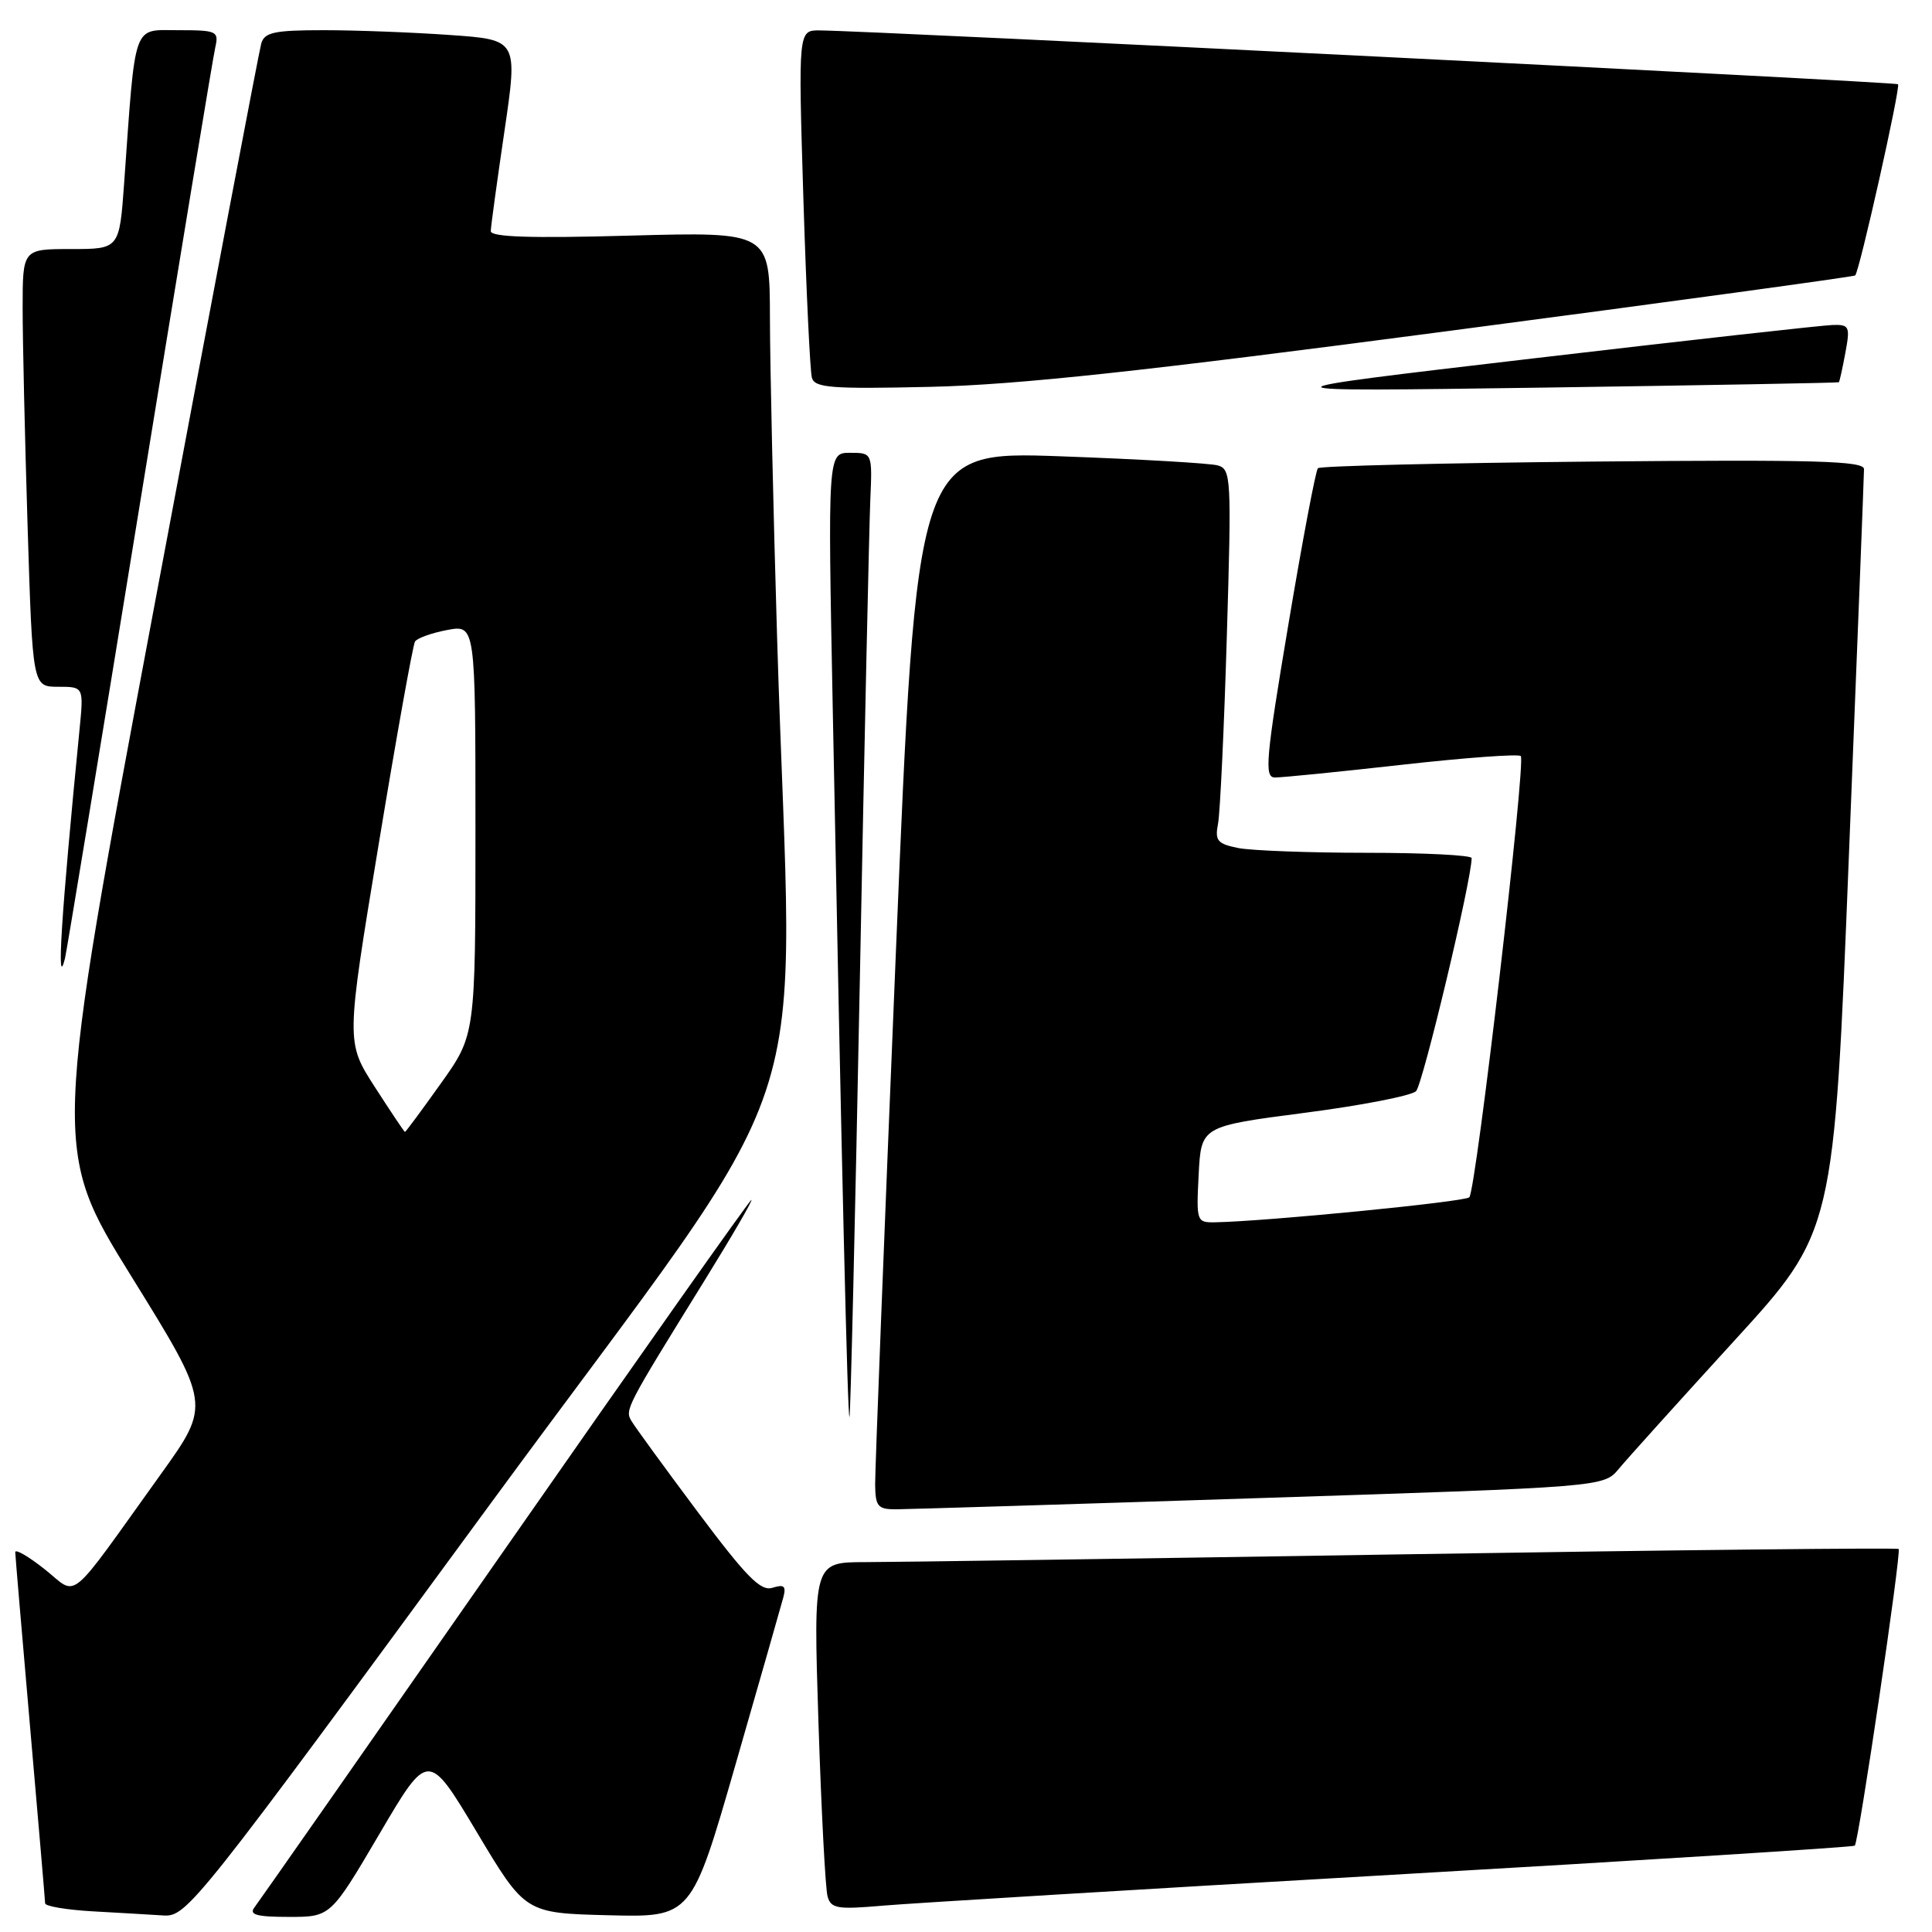 <?xml version="1.0" encoding="UTF-8" standalone="no"?>
<!DOCTYPE svg PUBLIC "-//W3C//DTD SVG 1.1//EN" "http://www.w3.org/Graphics/SVG/1.1/DTD/svg11.dtd" >
<svg xmlns="http://www.w3.org/2000/svg" xmlns:xlink="http://www.w3.org/1999/xlink" version="1.1" viewBox="0 0 256 256">
 <g >
 <path fill="currentColor"
d=" M 64.60 199.78 C 109.75 138.21 105.00 152.46 102.97 84.50 C 102.46 67.45 102.03 48.37 102.02 42.11 C 102.00 30.72 102.00 30.72 83.50 31.22 C 70.25 31.59 65.01 31.41 65.03 30.62 C 65.04 30.00 65.86 24.05 66.84 17.39 C 68.62 5.27 68.62 5.27 59.66 4.64 C 54.73 4.29 47.19 4.00 42.91 4.00 C 36.37 4.00 35.05 4.28 34.62 5.75 C 34.34 6.71 28.00 40.07 20.53 79.87 C 6.95 152.25 6.95 152.25 17.44 169.18 C 27.93 186.11 27.93 186.11 21.33 195.31 C 8.68 212.94 10.43 211.51 5.93 207.94 C 3.77 206.23 2.01 205.21 2.02 205.67 C 2.03 206.12 2.92 216.62 4.00 229.00 C 5.08 241.38 5.97 251.82 5.98 252.20 C 5.99 252.59 8.81 253.06 12.25 253.26 C 15.69 253.45 19.93 253.70 21.67 253.81 C 24.75 253.99 25.91 252.54 64.60 199.78 Z  M 50.28 243.00 C 56.74 232.00 56.74 232.00 63.17 242.75 C 69.59 253.50 69.59 253.50 80.61 253.78 C 91.63 254.06 91.63 254.06 97.47 233.78 C 100.68 222.63 103.53 212.66 103.80 211.64 C 104.19 210.16 103.89 209.90 102.36 210.39 C 100.79 210.88 98.93 208.99 92.46 200.35 C 88.08 194.49 84.13 189.07 83.68 188.30 C 82.78 186.80 82.91 186.55 93.31 169.75 C 96.97 163.84 99.78 159.00 99.56 159.00 C 99.34 159.00 84.65 179.81 66.92 205.25 C 49.18 230.69 34.24 252.06 33.71 252.75 C 32.97 253.71 34.02 254.00 38.28 254.00 C 43.81 254.00 43.81 254.00 50.28 243.00 Z  M 184.46 248.42 C 217.99 246.49 245.58 244.75 245.77 244.56 C 246.29 244.04 251.97 205.63 251.58 205.25 C 251.40 205.07 222.06 205.38 186.37 205.95 C 150.69 206.52 118.41 206.99 114.63 206.99 C 107.77 207.00 107.77 207.00 108.45 228.25 C 108.83 239.94 109.37 250.31 109.66 251.30 C 110.11 252.89 110.98 253.03 116.83 252.52 C 120.50 252.20 150.93 250.35 184.46 248.42 Z  M 167.00 198.50 C 212.50 197.03 212.50 197.03 214.50 194.63 C 215.60 193.30 222.46 185.69 229.75 177.71 C 243.01 163.21 243.01 163.21 244.99 113.35 C 246.09 85.93 246.99 62.90 246.99 62.16 C 247.00 61.07 240.56 60.89 211.08 61.16 C 191.33 61.35 174.92 61.74 174.63 62.04 C 174.34 62.33 172.57 71.67 170.71 82.79 C 167.73 100.53 167.51 103.00 168.91 103.02 C 169.78 103.04 177.35 102.28 185.73 101.34 C 194.11 100.40 201.21 99.88 201.51 100.18 C 202.22 100.89 195.59 157.74 194.69 158.65 C 194.08 159.25 167.76 161.84 161.00 161.96 C 158.56 162.00 158.51 161.86 158.83 155.62 C 159.16 149.24 159.16 149.24 172.83 147.46 C 180.35 146.49 187.01 145.19 187.63 144.59 C 188.52 143.73 195.00 116.58 195.00 113.70 C 195.00 113.32 188.76 113.00 181.12 113.00 C 173.49 113.00 165.82 112.71 164.08 112.37 C 161.30 111.81 160.96 111.40 161.40 109.12 C 161.67 107.68 162.20 96.53 162.56 84.35 C 163.19 63.29 163.14 62.18 161.36 61.67 C 160.34 61.38 150.94 60.84 140.48 60.46 C 121.46 59.79 121.46 59.79 118.69 126.64 C 117.17 163.41 115.94 194.96 115.96 196.75 C 116.00 199.62 116.32 200.00 118.75 199.99 C 120.26 199.98 141.97 199.32 167.00 198.50 Z  M 113.93 130.00 C 114.54 98.38 115.17 69.69 115.32 66.25 C 115.59 60.00 115.59 60.00 112.64 60.00 C 109.68 60.00 109.68 60.00 110.35 94.25 C 111.52 154.61 112.31 188.02 112.56 187.76 C 112.70 187.62 113.31 161.62 113.93 130.00 Z  M 18.50 67.00 C 23.73 34.83 28.24 7.49 28.53 6.25 C 29.01 4.13 28.72 4.00 23.62 4.00 C 17.52 4.00 17.99 2.67 16.45 24.25 C 15.82 33.00 15.82 33.00 9.41 33.00 C 3.00 33.00 3.00 33.00 3.00 40.84 C 3.00 45.15 3.30 58.20 3.66 69.84 C 4.32 91.00 4.32 91.00 7.71 91.00 C 11.10 91.00 11.10 91.00 10.53 96.75 C 8.11 121.26 7.45 131.62 8.61 127.00 C 8.82 126.17 13.27 99.17 18.50 67.00 Z  M 192.00 43.85 C 221.43 39.98 245.64 36.66 245.82 36.50 C 246.39 35.96 251.86 11.53 251.50 11.16 C 251.19 10.86 115.96 4.10 108.63 4.03 C 105.77 4.00 105.77 4.00 106.45 26.25 C 106.83 38.49 107.34 49.20 107.58 50.05 C 107.95 51.39 110.13 51.56 123.25 51.26 C 134.88 50.99 151.21 49.23 192.00 43.85 Z  M 243.66 50.65 C 243.75 50.57 244.14 48.81 244.52 46.75 C 245.17 43.27 245.05 43.00 242.86 43.06 C 241.56 43.09 223.62 45.09 203.00 47.51 C 165.50 51.91 165.50 51.91 204.50 51.36 C 225.95 51.05 243.57 50.73 243.66 50.65 Z  M 49.67 144.04 C 45.84 138.09 45.84 138.09 50.16 111.97 C 52.53 97.60 54.71 85.47 54.99 85.01 C 55.27 84.56 57.19 83.87 59.25 83.48 C 63.00 82.78 63.00 82.78 63.00 109.96 C 63.00 137.14 63.00 137.14 58.41 143.57 C 55.89 147.11 53.75 150.00 53.66 149.99 C 53.57 149.99 51.78 147.31 49.67 144.04 Z "/>
</g>
</svg>
